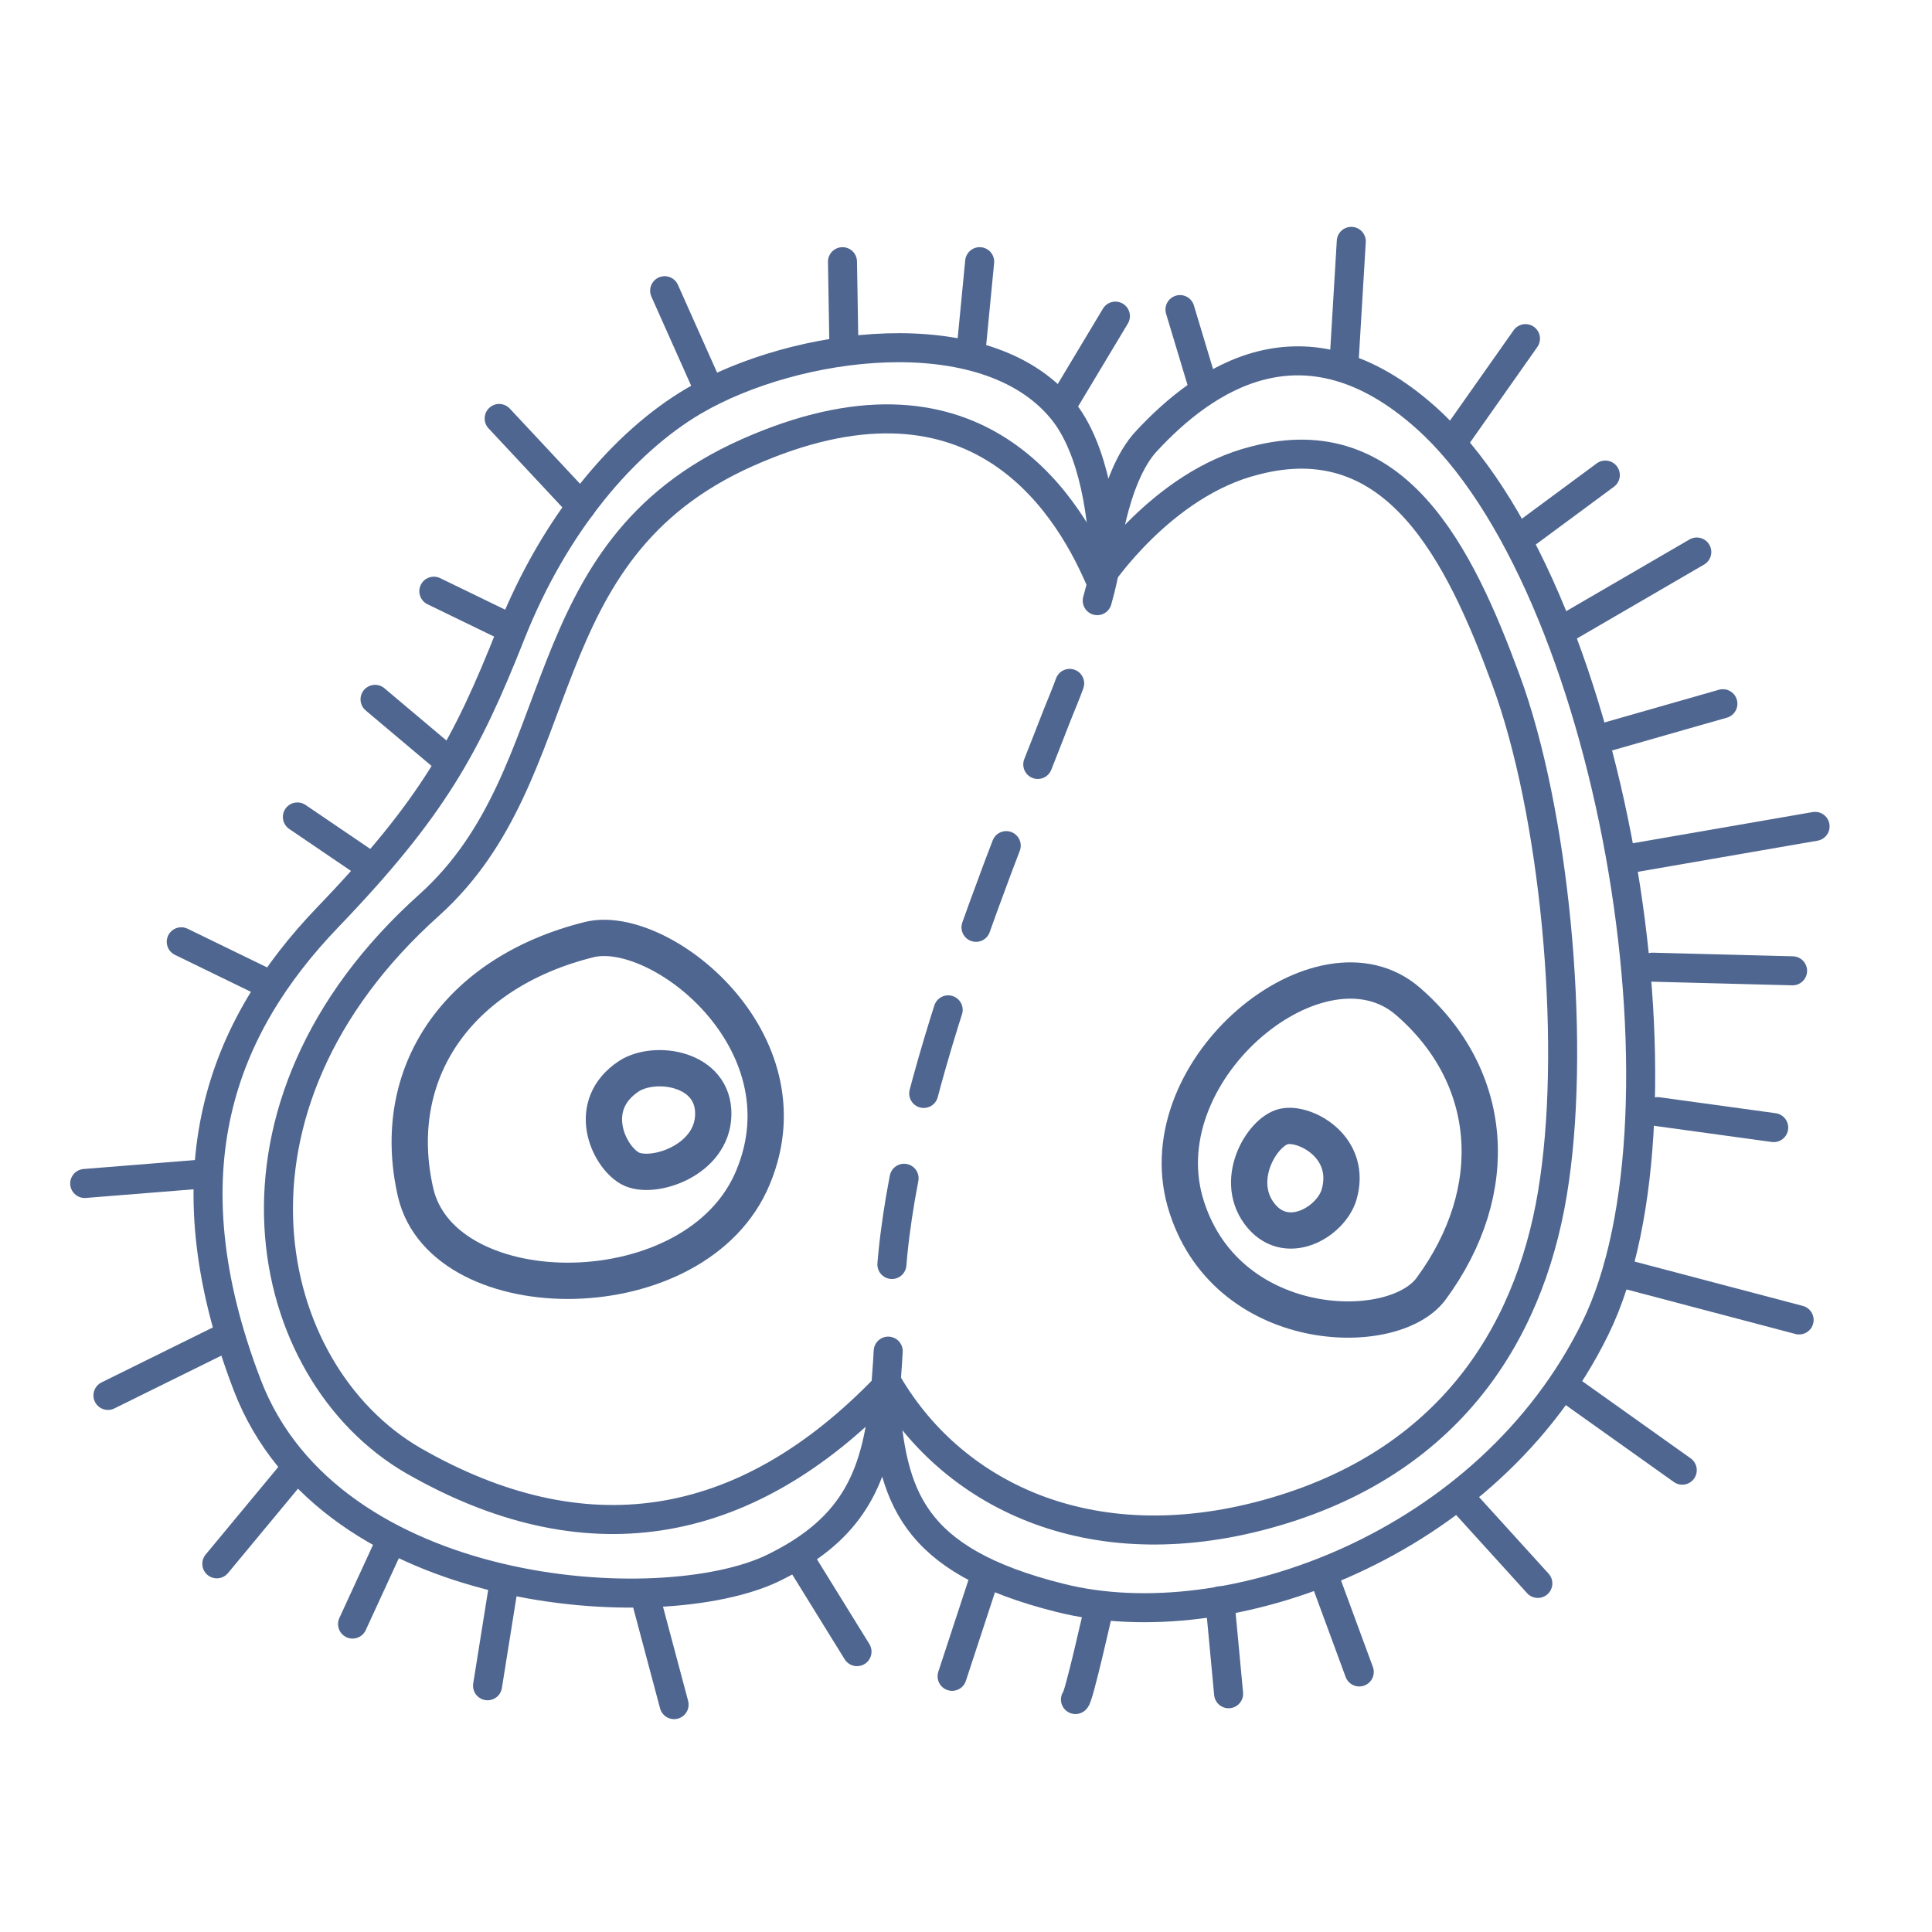 <svg width="120" height="120" viewBox="0 0 120 120" fill="none" xmlns="http://www.w3.org/2000/svg">
<g clip-path="url(#clip0_4923_349483)">
<path d="M68.738 34.648C68.602 35.504 68.422 36.361 68.152 37.307" stroke="#4F6690" stroke-width="1.803" stroke-linecap="round" stroke-linejoin="round"/>
<path d="M66.439 42.447C66.213 43.078 65.943 43.709 65.672 44.385C62.426 52.77 55.754 68.504 55.303 80.09C55.303 80.496 55.258 80.856 55.258 81.217" stroke="#4F6690" stroke-width="1.803" stroke-linecap="round" stroke-linejoin="round" stroke-dasharray="5.41 5.41"/>
<path d="M55.168 83.922C55.123 84.869 55.033 85.77 54.988 86.627" stroke="#4F6690" stroke-width="1.803" stroke-linecap="round" stroke-linejoin="round"/>
<path d="M54.762 88.115C54.131 92.352 52.553 95.192 48 97.401C41.057 100.738 20.5 99.43 15.361 86.041C10.222 72.651 13.828 63.77 20.365 56.963C26.902 50.156 28.976 46.324 31.726 39.381C34.476 32.438 38.803 27.434 43.086 24.91C49.398 21.213 61.164 19.635 65.943 25.406C68.016 27.885 68.558 32.483 68.558 35.008C68.558 35.008 69.053 29.688 71.217 27.389C74.734 23.602 80.955 19.139 88.574 25.947C100.07 36.225 105.705 69.045 99.078 82.524C92.451 96.004 76.266 101.865 65.853 99.25C56.476 96.906 55.439 92.848 54.943 86.897L54.762 88.115Z" stroke="#4F6690" stroke-width="1.803" stroke-miterlimit="10" stroke-linecap="round" stroke-linejoin="round"/>
<path d="M36.594 58.361C40.967 57.279 50.299 64.627 46.783 73.102C43.312 81.578 27.578 81.488 25.82 74.094C24.107 66.656 28.435 60.389 36.594 58.361Z" stroke="#4F6690" stroke-width="2.254" stroke-miterlimit="10" stroke-linecap="round" stroke-linejoin="round"/>
<path d="M39.074 66.836C40.697 65.799 44.349 66.34 44.303 69.225C44.258 72.111 40.471 73.328 39.119 72.561C37.767 71.795 36.324 68.639 39.074 66.836Z" stroke="#4F6690" stroke-width="2.254" stroke-miterlimit="10" stroke-linecap="round" stroke-linejoin="round"/>
<path d="M88.889 80.045C86.5 83.291 75.996 82.975 73.607 74.635C71.263 66.295 82.082 57.549 87.447 62.193C92.812 66.836 93.398 73.914 88.889 80.045Z" stroke="#4F6690" stroke-width="2.254" stroke-miterlimit="10" stroke-linecap="round" stroke-linejoin="round"/>
<path d="M83.164 74.23C82.623 75.943 79.828 77.566 78.205 75.356C76.582 73.147 78.52 70.082 79.873 69.947C81.225 69.766 84.021 71.344 83.164 74.23Z" stroke="#4F6690" stroke-width="2.254" stroke-miterlimit="10" stroke-linecap="round" stroke-linejoin="round"/>
<path d="M69.279 19.635L66.168 24.82" stroke="#4F6690" stroke-width="1.803" stroke-miterlimit="10" stroke-linecap="round" stroke-linejoin="round"/>
<path d="M60.849 16.254L60.308 21.844" stroke="#4F6690" stroke-width="1.803" stroke-miterlimit="10" stroke-linecap="round" stroke-linejoin="round"/>
<path d="M52.328 16.254L52.418 21.619" stroke="#4F6690" stroke-width="1.803" stroke-miterlimit="10" stroke-linecap="round" stroke-linejoin="round"/>
<path d="M41.283 18.057L43.898 23.918" stroke="#4F6690" stroke-width="1.803" stroke-miterlimit="10" stroke-linecap="round" stroke-linejoin="round"/>
<path d="M31.004 25.992L36.099 31.447" stroke="#4F6690" stroke-width="1.803" stroke-miterlimit="10" stroke-linecap="round" stroke-linejoin="round"/>
<path d="M26.947 36.721L31.5 38.93" stroke="#4F6690" stroke-width="1.803" stroke-miterlimit="10" stroke-linecap="round" stroke-linejoin="round"/>
<path d="M23.295 43.438L27.578 47.045" stroke="#4F6690" stroke-width="1.803" stroke-miterlimit="10" stroke-linecap="round" stroke-linejoin="round"/>
<path d="M18.471 50.742L23.115 53.897" stroke="#4F6690" stroke-width="1.803" stroke-miterlimit="10" stroke-linecap="round" stroke-linejoin="round"/>
<path d="M11.258 58.496L16.353 60.975" stroke="#4F6690" stroke-width="1.803" stroke-miterlimit="10" stroke-linecap="round" stroke-linejoin="round"/>
<path d="M5.262 73.508L12.566 72.922" stroke="#4F6690" stroke-width="1.803" stroke-miterlimit="10" stroke-linecap="round" stroke-linejoin="round"/>
<path d="M6.705 86.672L13.918 83.111" stroke="#4F6690" stroke-width="1.803" stroke-miterlimit="10" stroke-linecap="round" stroke-linejoin="round"/>
<path d="M13.467 97.131L18.291 91.315" stroke="#4F6690" stroke-width="1.803" stroke-miterlimit="10" stroke-linecap="round" stroke-linejoin="round"/>
<path d="M21.898 100.873L24.242 95.779" stroke="#4F6690" stroke-width="1.803" stroke-miterlimit="10" stroke-linecap="round" stroke-linejoin="round"/>
<path d="M30.283 104.705L31.32 98.213" stroke="#4F6690" stroke-width="1.803" stroke-miterlimit="10" stroke-linecap="round" stroke-linejoin="round"/>
<path d="M41.869 105.877L40.066 99.115" stroke="#4F6690" stroke-width="1.803" stroke-miterlimit="10" stroke-linecap="round" stroke-linejoin="round"/>
<path d="M53.23 102.586L49.578 96.68" stroke="#4F6690" stroke-width="1.803" stroke-miterlimit="10" stroke-linecap="round" stroke-linejoin="round"/>
<path d="M59.136 104.119L61.209 97.807" stroke="#4F6690" stroke-width="1.803" stroke-miterlimit="10" stroke-linecap="round" stroke-linejoin="round"/>
<path d="M66.799 105.561C66.98 105.561 68.242 99.926 68.242 99.926" stroke="#4F6690" stroke-width="1.803" stroke-miterlimit="10" stroke-linecap="round" stroke-linejoin="round"/>
<path d="M76.311 105.201L75.77 99.43" stroke="#4F6690" stroke-width="1.803" stroke-miterlimit="10" stroke-linecap="round" stroke-linejoin="round"/>
<path d="M84.426 103.848L82.217 97.852" stroke="#4F6690" stroke-width="1.803" stroke-miterlimit="10" stroke-linecap="round" stroke-linejoin="round"/>
<path d="M95.517 98.348L90.648 92.984" stroke="#4F6690" stroke-width="1.803" stroke-miterlimit="10" stroke-linecap="round" stroke-linejoin="round"/>
<path d="M104.488 91.315L97.14 86.086" stroke="#4F6690" stroke-width="1.803" stroke-miterlimit="10" stroke-linecap="round" stroke-linejoin="round"/>
<path d="M111.746 81.984L100.971 79.143" stroke="#4F6690" stroke-width="1.803" stroke-miterlimit="10" stroke-linecap="round" stroke-linejoin="round"/>
<path d="M110.168 70.037L102.955 69.045" stroke="#4F6690" stroke-width="1.803" stroke-miterlimit="10" stroke-linecap="round" stroke-linejoin="round"/>
<path d="M111.34 60.299L102.639 60.074" stroke="#4F6690" stroke-width="1.803" stroke-miterlimit="10" stroke-linecap="round" stroke-linejoin="round"/>
<path d="M112.738 51.328L101.558 53.266" stroke="#4F6690" stroke-width="1.803" stroke-miterlimit="10" stroke-linecap="round" stroke-linejoin="round"/>
<path d="M107.012 43.709L99.439 45.873" stroke="#4F6690" stroke-width="1.803" stroke-miterlimit="10" stroke-linecap="round" stroke-linejoin="round"/>
<path d="M105.39 34.287L97.094 39.111" stroke="#4F6690" stroke-width="1.803" stroke-miterlimit="10" stroke-linecap="round" stroke-linejoin="round"/>
<path d="M99.709 29.508L94.525 33.34" stroke="#4F6690" stroke-width="1.803" stroke-miterlimit="10" stroke-linecap="round" stroke-linejoin="round"/>
<path d="M94.75 21.033L90.242 27.434" stroke="#4F6690" stroke-width="1.803" stroke-miterlimit="10" stroke-linecap="round" stroke-linejoin="round"/>
<path d="M83.931 14.992L83.48 22.52" stroke="#4F6690" stroke-width="1.803" stroke-miterlimit="10" stroke-linecap="round" stroke-linejoin="round"/>
<path d="M73.291 19.229L74.689 23.873" stroke="#4F6690" stroke-width="1.803" stroke-miterlimit="10" stroke-linecap="round" stroke-linejoin="round"/>
<path d="M68.287 35.91C66.123 30.906 60.307 21.934 46.422 28.111C32.537 34.287 35.828 47.947 26.676 56.197C12.566 68.82 16.172 85.23 25.684 90.73C36.144 96.725 46.152 95.463 55.168 85.996C59.316 93.029 68.062 97.176 79.242 93.885C90.422 90.594 95.291 82.299 96.553 73.283C97.861 64.266 96.553 50.381 93.533 42.221C90.648 34.377 86.68 26.307 77.934 28.607C72.164 30.049 68.287 35.91 68.287 35.91Z" stroke="#4F6690" stroke-width="1.803" stroke-miterlimit="10" stroke-linecap="round" stroke-linejoin="round"/>
</g>
<defs>
<clipPath id="clip0_4923_349483">
<rect width="110" height="92.869" fill="white" transform="translate(4 14)"/>
</clipPath>
</defs>
</svg>

